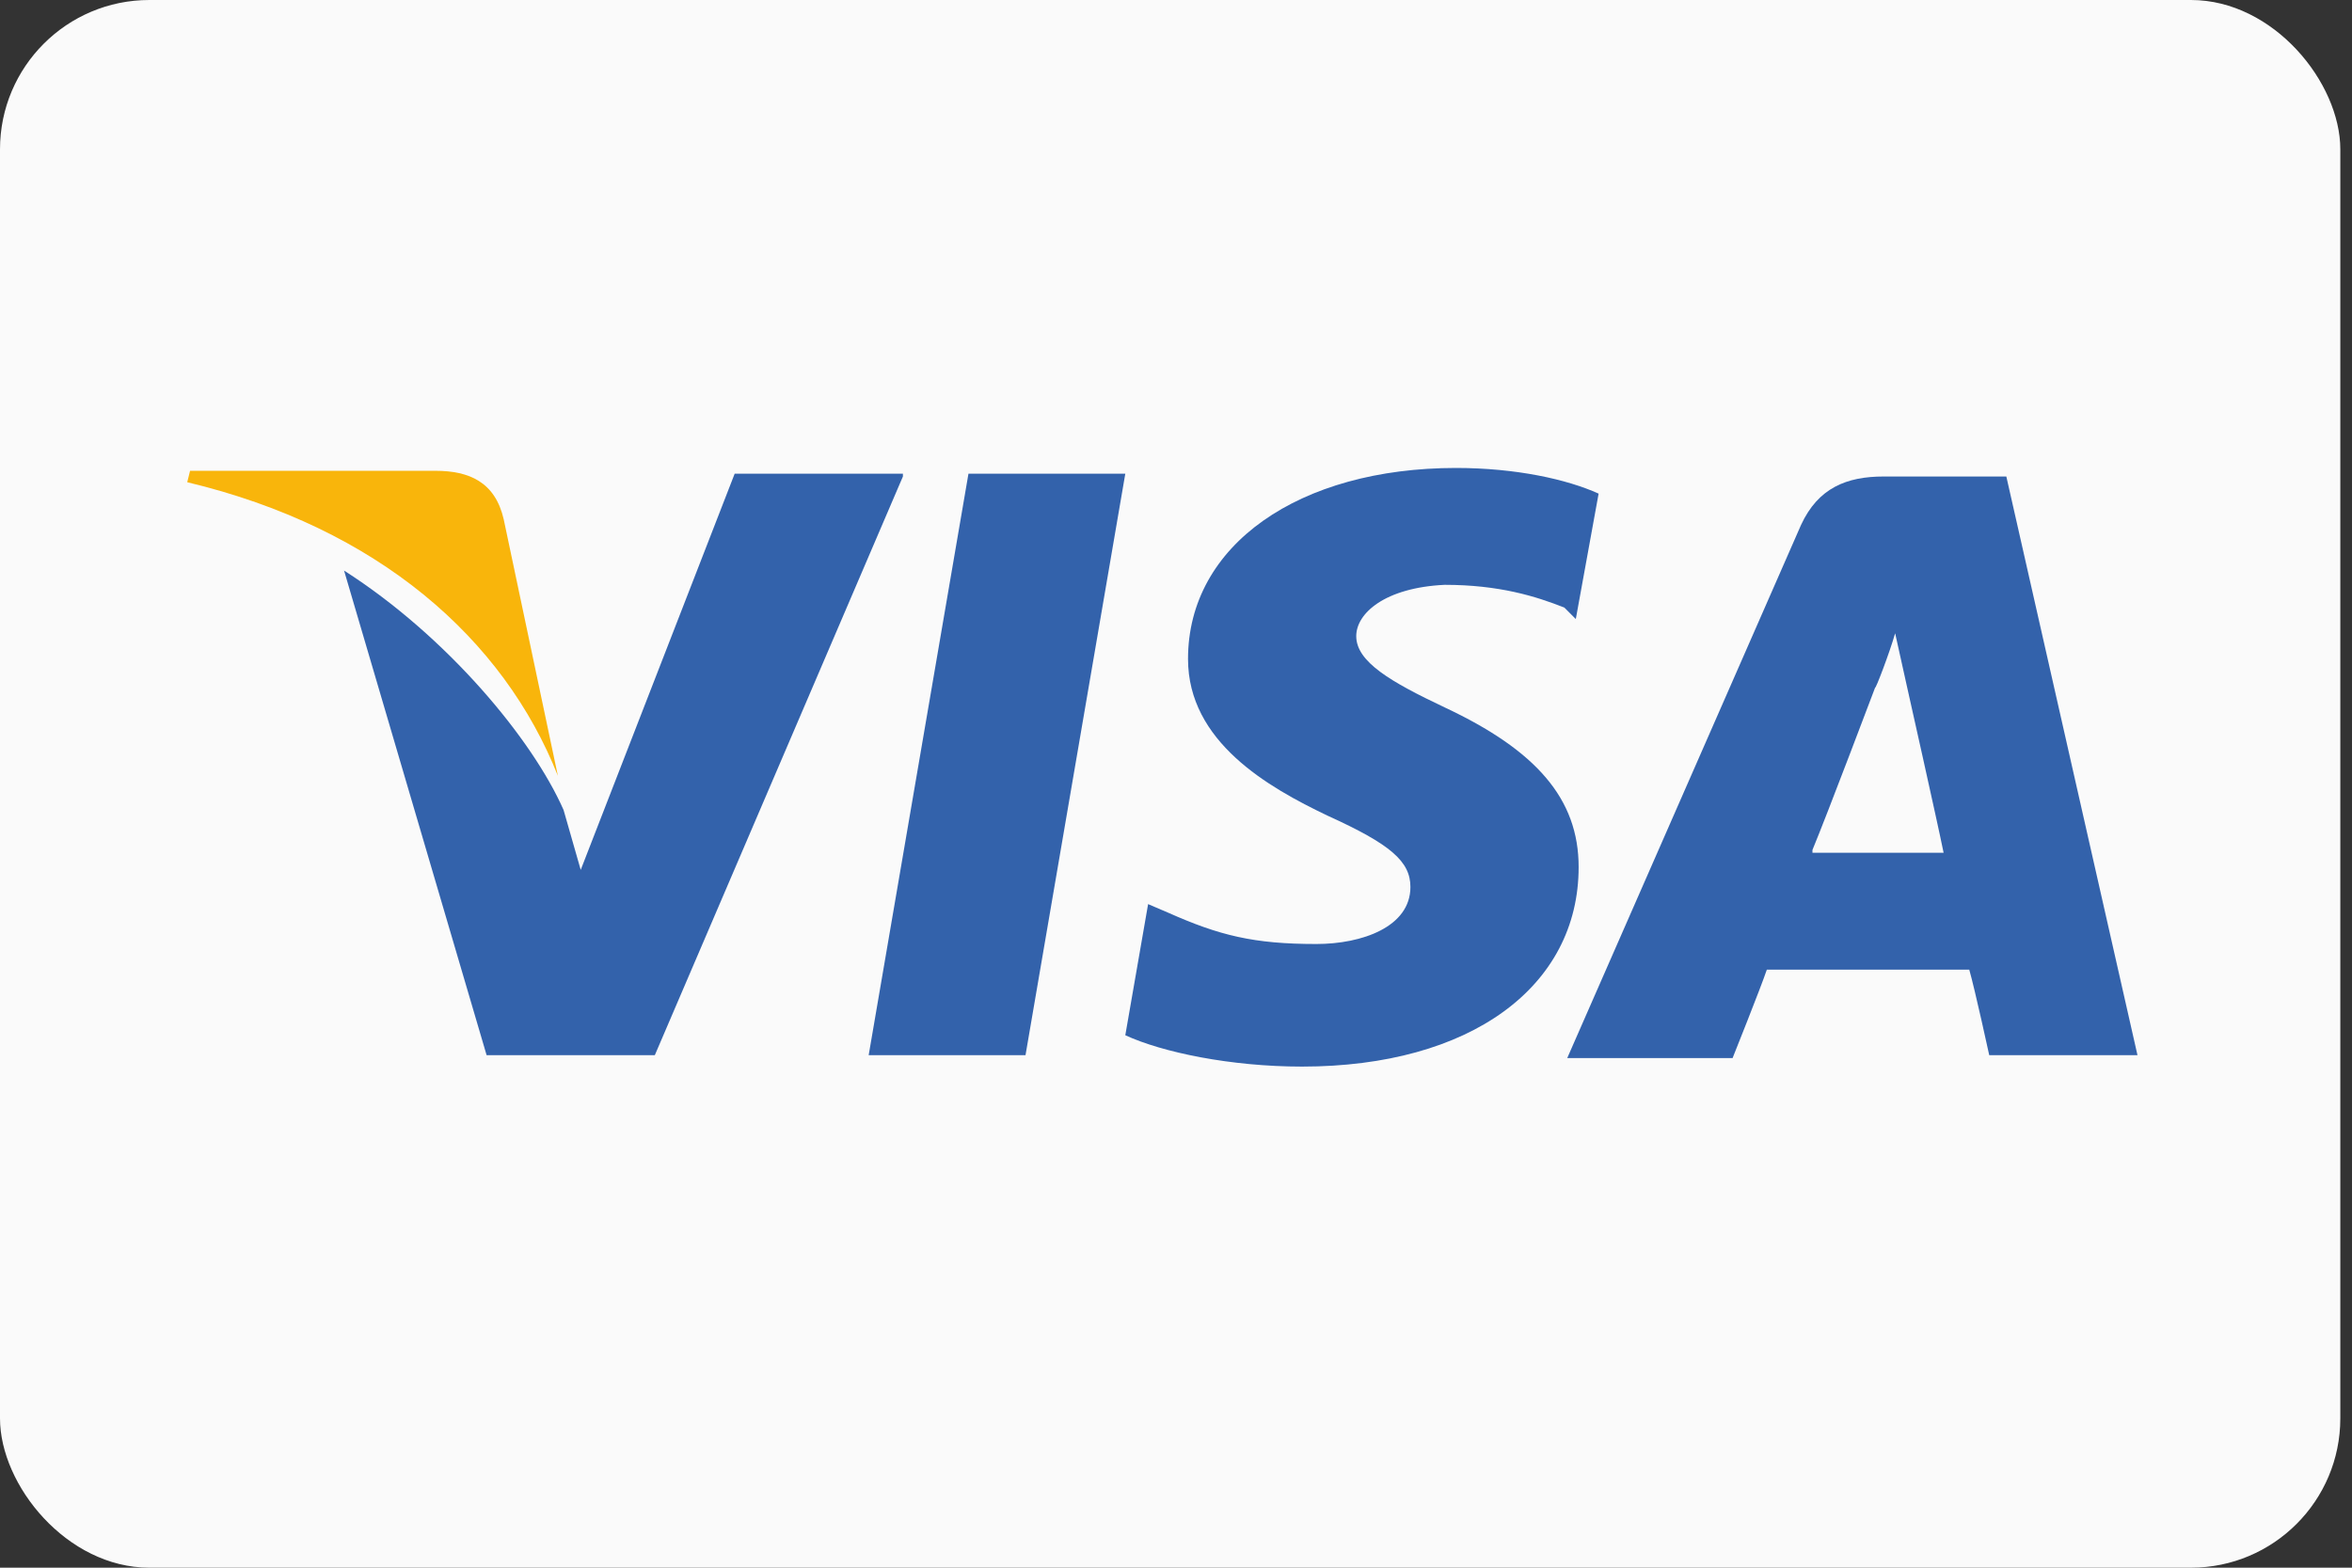 <svg width="63" height="42" viewBox="0 0 63 42" fill="none" xmlns="http://www.w3.org/2000/svg">
<rect x="0" y="0" width="63" height="42" fill="#333333" stroke="none"/>
<rect width="62.687" height="42" rx="4" fill="#FAFAFA"/>
<path d="M53.741 12.766H50.457C49.464 12.766 48.7 13.071 48.242 14.064L41.98 28.346H46.409C46.409 28.346 47.173 26.436 47.326 25.978C47.784 25.978 52.137 25.978 52.748 25.978C52.901 26.513 53.283 28.269 53.283 28.269H57.254L53.741 12.766ZM48.548 22.77C48.93 21.854 50.228 18.417 50.228 18.417C50.228 18.494 50.61 17.501 50.763 16.966L51.068 18.341C51.068 18.341 51.908 22.083 52.061 22.847H48.548V22.77Z" fill="#3362AB"/>
<path d="M42.285 23.229C42.285 26.437 39.383 28.575 34.877 28.575C32.968 28.575 31.135 28.194 30.142 27.735L30.753 24.222L31.288 24.451C32.662 25.062 33.579 25.291 35.259 25.291C36.481 25.291 37.779 24.833 37.779 23.764C37.779 23.076 37.245 22.618 35.565 21.855C33.961 21.091 31.822 19.869 31.822 17.654C31.822 14.599 34.801 12.537 39.001 12.537C40.605 12.537 41.98 12.843 42.82 13.225L42.209 16.585L41.904 16.279C41.14 15.974 40.147 15.668 38.696 15.668C37.092 15.745 36.328 16.432 36.328 17.043C36.328 17.73 37.245 18.265 38.696 18.952C41.14 20.098 42.285 21.396 42.285 23.229Z" fill="#3362AB"/>
<path d="M5.015 12.919L5.091 12.613H11.659C12.576 12.613 13.263 12.919 13.492 13.912L14.943 20.785C13.492 17.119 10.132 14.141 5.015 12.919Z" fill="#F9B50B"/>
<path d="M24.185 12.766L17.54 28.269H13.034L9.216 15.286C11.965 17.043 14.256 19.792 15.096 21.701L15.555 23.305L19.679 12.69H24.185V12.766Z" fill="#3362AB"/>
<path d="M25.941 12.69H30.142L27.469 28.269H23.268L25.941 12.69Z" fill="#3362AB"/>
</svg>
